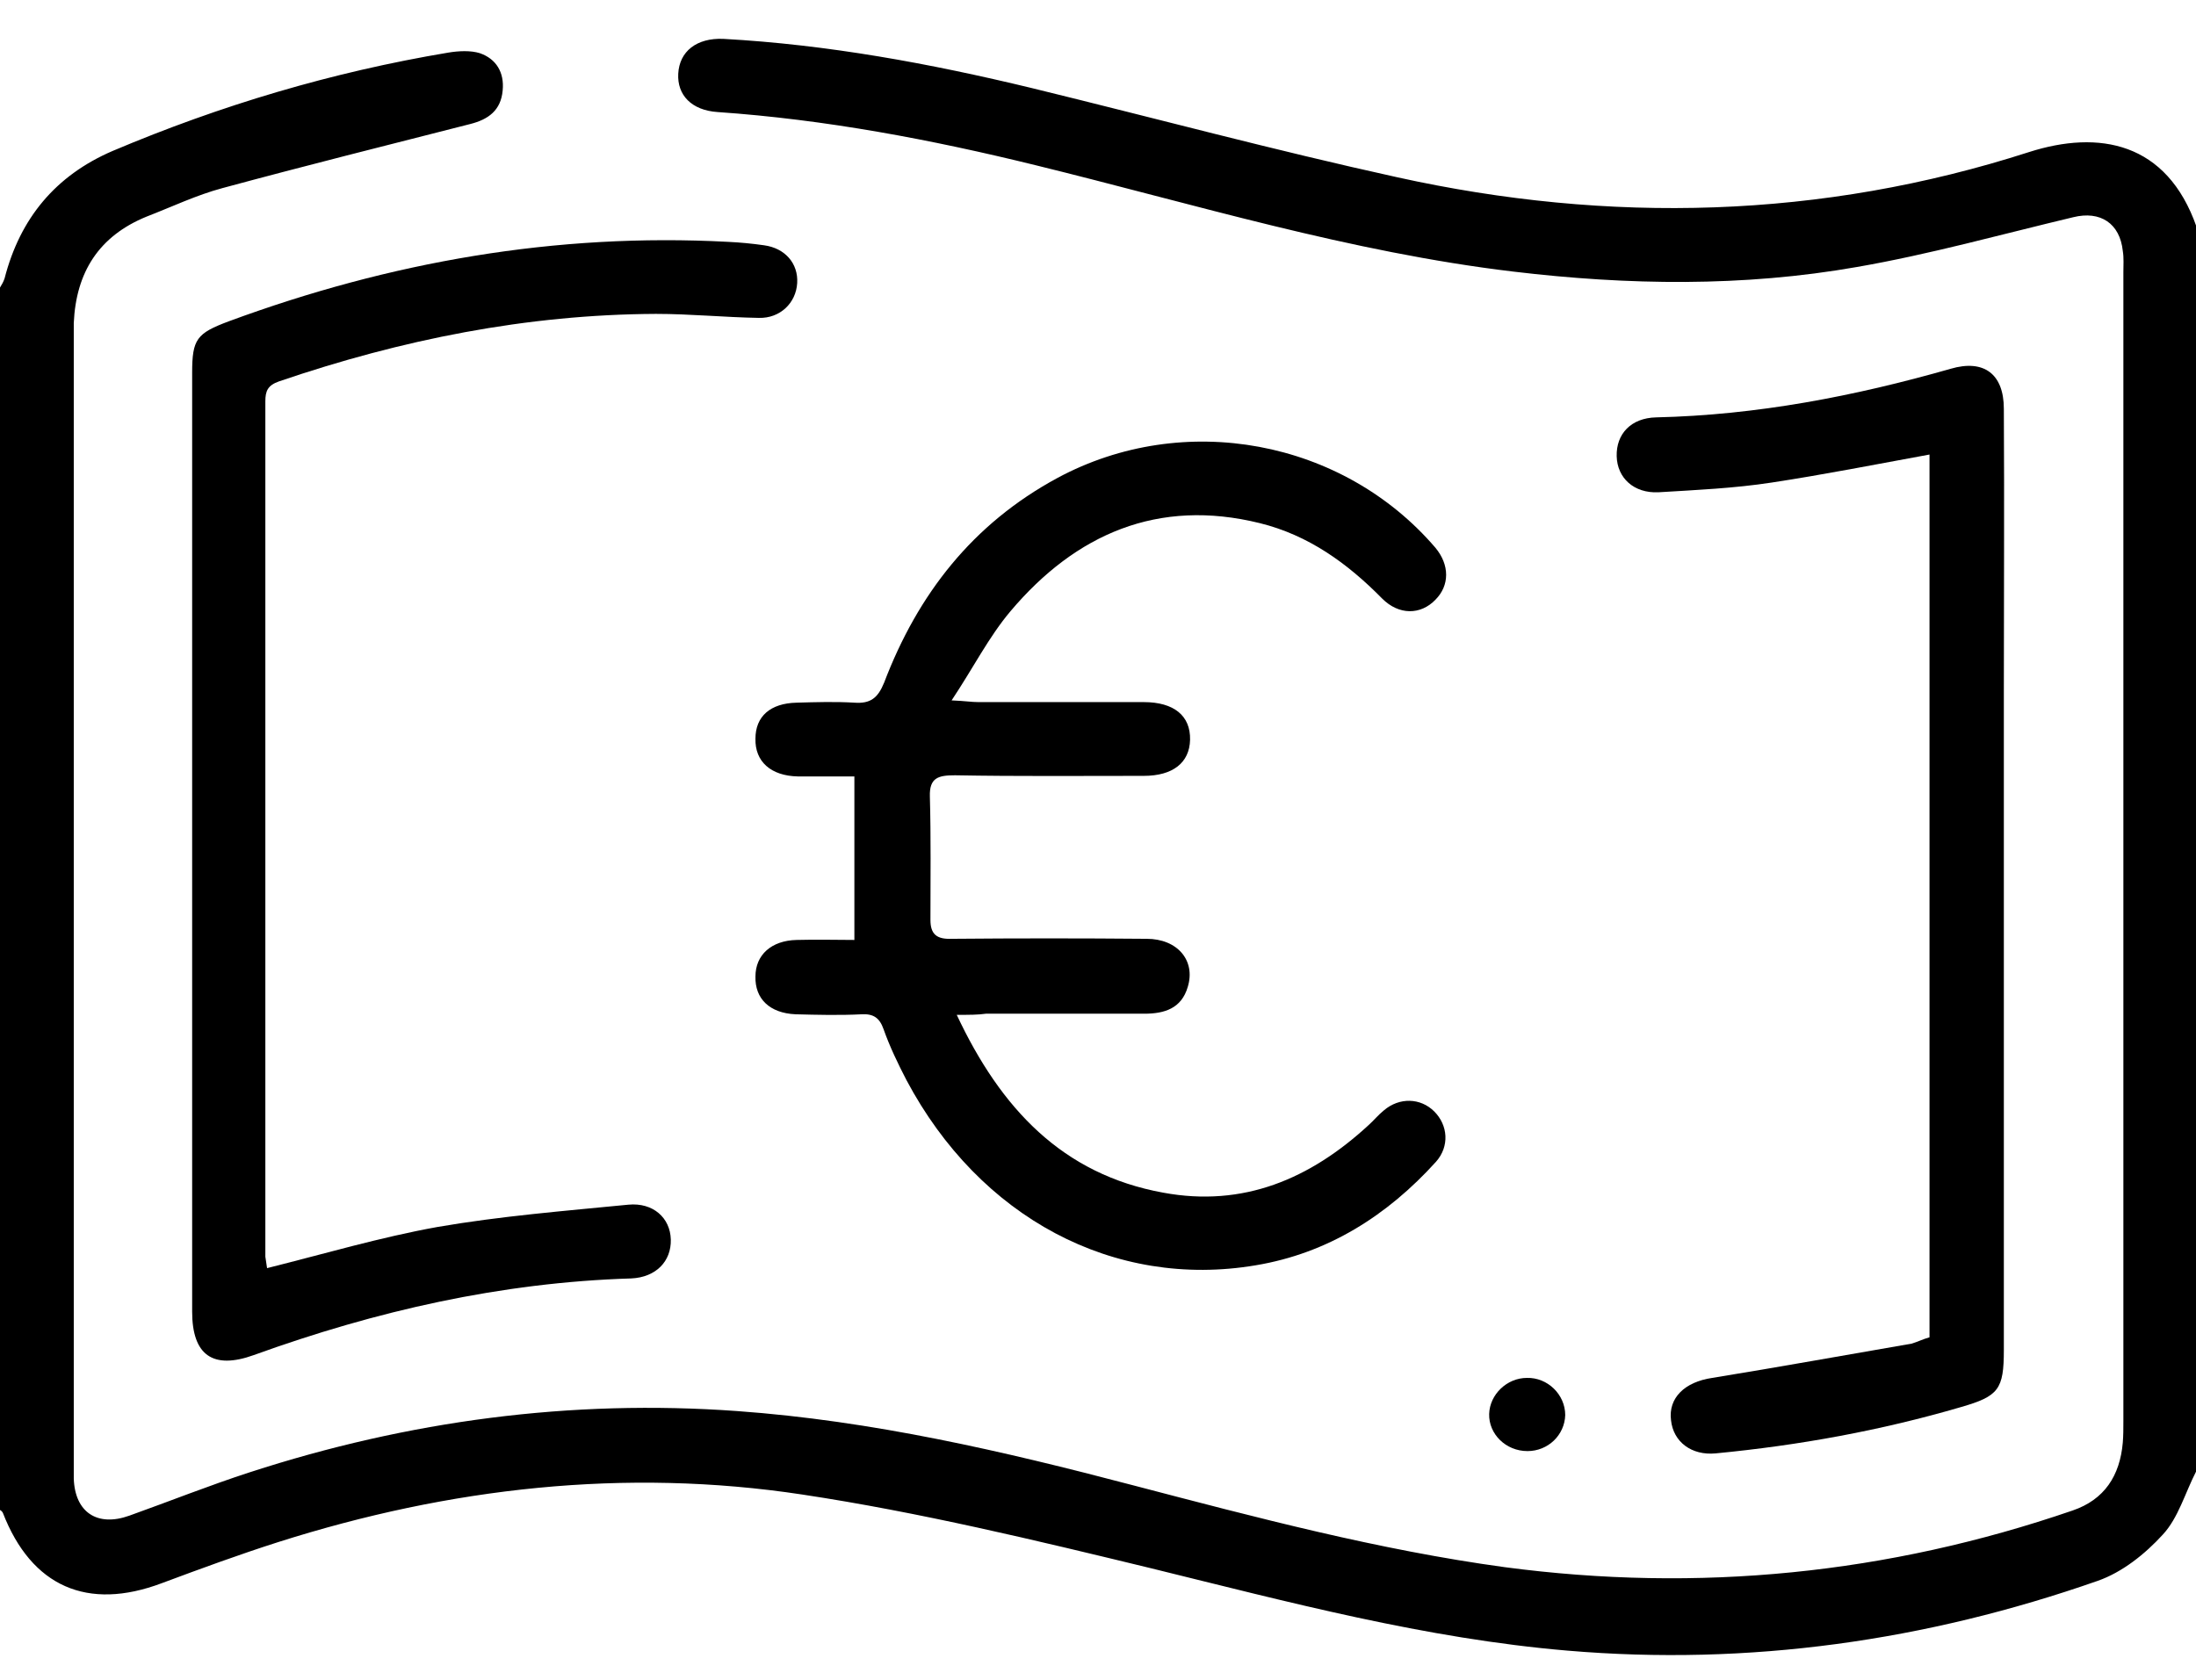<?xml version="1.0" encoding="utf-8"?>
<!-- Generator: Adobe Illustrator 19.0.0, SVG Export Plug-In . SVG Version: 6.00 Build 0)  -->
<svg version="1.1" id="Capa_1" xmlns="http://www.w3.org/2000/svg" xmlns:xlink="http://www.w3.org/1999/xlink" x="0px" y="0px"
	 viewBox="0 0 384 293.9" style="enable-background:new 0 0 384 293.9;" xml:space="preserve">
<g id="XMLID_27_">
	<path id="XMLID_84_" d="M384,257.4c-1.9,3.7-3.1,8.1-5.8,11c-3.1,3.4-7.1,6.6-11.4,8.1c-30,10.5-61,14.9-92.7,12.2
		c-24.8-2.1-48.8-8.5-72.8-14.4c-20.2-4.9-40.5-9.8-61-12.9c-31-4.7-61.7-1.2-91.6,8.3c-6.9,2.2-13.7,4.7-20.4,7.2
		c-13,4.9-22.8,0.6-27.8-12.3c-0.1-0.2-0.3-0.4-0.5-0.5c0-71.3,0-142.5,0-213.8c0.3-0.5,0.6-1,0.8-1.6c2.7-10.5,8.9-18,18.9-22.3
		c18.9-8,38.4-13.8,58.7-17.2c1.8-0.3,3.9-0.4,5.5,0.1c2.9,1,4.3,3.4,4,6.5c-0.3,3.5-2.5,5.1-5.7,5.9c-14.5,3.7-28.9,7.3-43.3,11.2
		c-4.5,1.2-8.9,3.3-13.3,5c-8.3,3.4-12.3,9.7-12.7,18.6c0,1.1,0,2.2,0,3.4c0,65.2,0,130.5,0,195.7c0,1,0,2,0,3
		c0.2,5.9,4.1,8.5,9.7,6.5c7-2.5,14-5.3,21.1-7.6c27.7-9,56.1-12.8,85.2-10.7c23.6,1.7,46.5,7,69.3,13c21.4,5.6,42.9,11.3,64.9,14.3
		c33.9,4.5,67,1.2,99.3-9.9c5.6-1.9,8.3-6.1,8.8-11.9c0.1-1.2,0.1-2.5,0.1-3.7c0-67,0-134,0-201c0-1.2,0.1-2.5-0.1-3.7
		c-0.5-4.8-3.9-7.1-8.7-5.9c-12.6,3-25.1,6.5-37.8,8.7c-19.9,3.5-40,3.2-60.1,0.8c-28.5-3.4-55.8-11.8-83.5-18.6
		c-18.3-4.5-36.8-8-55.6-9.3c-4.6-0.3-7.1-3-6.9-6.7c0.2-3.9,3.2-6.3,7.9-6.1c18.2,1,36.1,4.3,53.9,8.6
		c21.3,5.2,42.5,10.9,63.9,15.6c37.1,8.2,74.2,7.3,110.5-4.4c12.2-3.9,24.1-1.8,29.3,13.1C384,112.4,384,184.9,384,257.4z"/>
	<path id="XMLID_83_" d="M167.3,177.5c7.7,16.4,18.5,27.9,36.1,31.1c14,2.6,25.7-2.4,35.9-11.8c0.9-0.8,1.7-1.8,2.7-2.6
		c2.7-2.3,6.4-2.2,8.8,0.2c2.4,2.4,2.7,6.1,0.3,8.8c-8.5,9.4-18.9,16-31.5,18.1c-24.8,4.2-48.3-8.3-61.1-32.4
		c-1.5-2.9-2.9-5.8-4-8.9c-0.7-2-1.8-2.7-3.8-2.6c-3.9,0.2-7.8,0.1-11.6,0c-4.5-0.2-7.1-2.7-7-6.6c0-3.8,2.8-6.3,7.2-6.4
		c3.5-0.1,7,0,10.1,0c0-9.6,0-18.9,0-28.6c-3,0-6.4,0-9.9,0c-4.7-0.1-7.5-2.6-7.4-6.6c0-3.9,2.6-6.2,7.2-6.3c3.4-0.1,6.8-0.2,10.1,0
		c2.8,0.2,4.1-0.8,5.2-3.5c5.9-15.5,15.5-27.8,30.3-35.8c22.1-11.9,49.9-6.7,66.1,12.2c2.5,3,2.5,6.6,0,9.1
		c-2.6,2.7-6.4,2.7-9.3-0.2c-6.1-6.2-12.9-11.1-21.4-13.2c-17.8-4.4-32.2,1.9-43.6,15.4c-3.8,4.5-6.5,9.9-10.3,15.6
		c2.4,0.1,3.5,0.3,4.7,0.3c9.6,0,19.2,0,28.9,0c5.3,0,8.2,2.4,8.1,6.6c-0.1,4-3,6.3-8.1,6.3c-11,0-22,0.1-33-0.1
		c-2.9,0-4.5,0.4-4.4,3.7c0.2,7.2,0.1,14.4,0.1,21.6c0,2.5,1.1,3.4,3.7,3.3c11.4-0.1,22.7-0.1,34.1,0c5.4,0,8.6,3.8,7.2,8.4
		c-1.1,3.8-4.1,4.7-7.6,4.7c-9.2,0-18.5,0-27.7,0C171,177.5,169.6,177.5,167.3,177.5z"/>
	<path id="XMLID_82_" d="M46.7,221.8c10-2.5,19.8-5.4,29.8-7.2c11-1.9,22.2-2.8,33.4-3.9c4.3-0.4,7.3,2.3,7.4,6.1
		c0.1,3.8-2.6,6.6-6.9,6.8c-22.8,0.7-44.7,5.7-66,13.4c-7.2,2.6-10.8,0-10.8-7.6c0-54.7,0-109.5,0-164.2c0-5.9,0.8-6.9,6.4-9
		c28.2-10.4,57.2-15.5,87.3-13.9c2.1,0.1,4.2,0.3,6.3,0.6c3.7,0.5,6,3.2,5.8,6.6c-0.2,3.5-3,6.2-6.7,6.1c-6-0.1-12-0.7-18-0.7
		C92.1,55,70.2,59.4,48.8,66.7c-2,0.7-2.4,1.7-2.4,3.5c0,49.9,0,99.7,0,149.6C46.5,220.5,46.6,221.2,46.7,221.8z"/>
	<path id="XMLID_81_" d="M337.4,233.9c0-51.6,0-103.1,0-154.4c-9.3,1.7-18.4,3.5-27.6,4.9c-6.5,1-13.2,1.3-19.8,1.7
		c-4.3,0.2-7.2-2.5-7.3-6.3c-0.1-3.9,2.5-6.7,6.9-6.8c17.6-0.4,34.7-3.7,51.5-8.5c5.8-1.7,9.3,0.9,9.3,7c0.1,16.6,0,33.2,0,49.9
		c0,38.2,0,76.5,0,114.7c0,6.9-0.9,8.1-7.5,10c-14,4.1-28.3,6.7-42.9,8.1c-4.2,0.4-7.4-2-7.8-5.8c-0.5-3.9,2.4-6.7,7.2-7.4
		c11.7-1.9,23.3-4,34.9-6C335.3,234.7,336.3,234.2,337.4,233.9z"/>
	<path id="XMLID_78_" d="M273.7,247.5c-0.1,3.5-3,6.3-6.6,6.3c-3.8,0-6.8-3-6.7-6.5c0.1-3.4,3.1-6.3,6.6-6.3
		C270.6,240.9,273.7,243.9,273.7,247.5z"/>
</g>
</svg>
